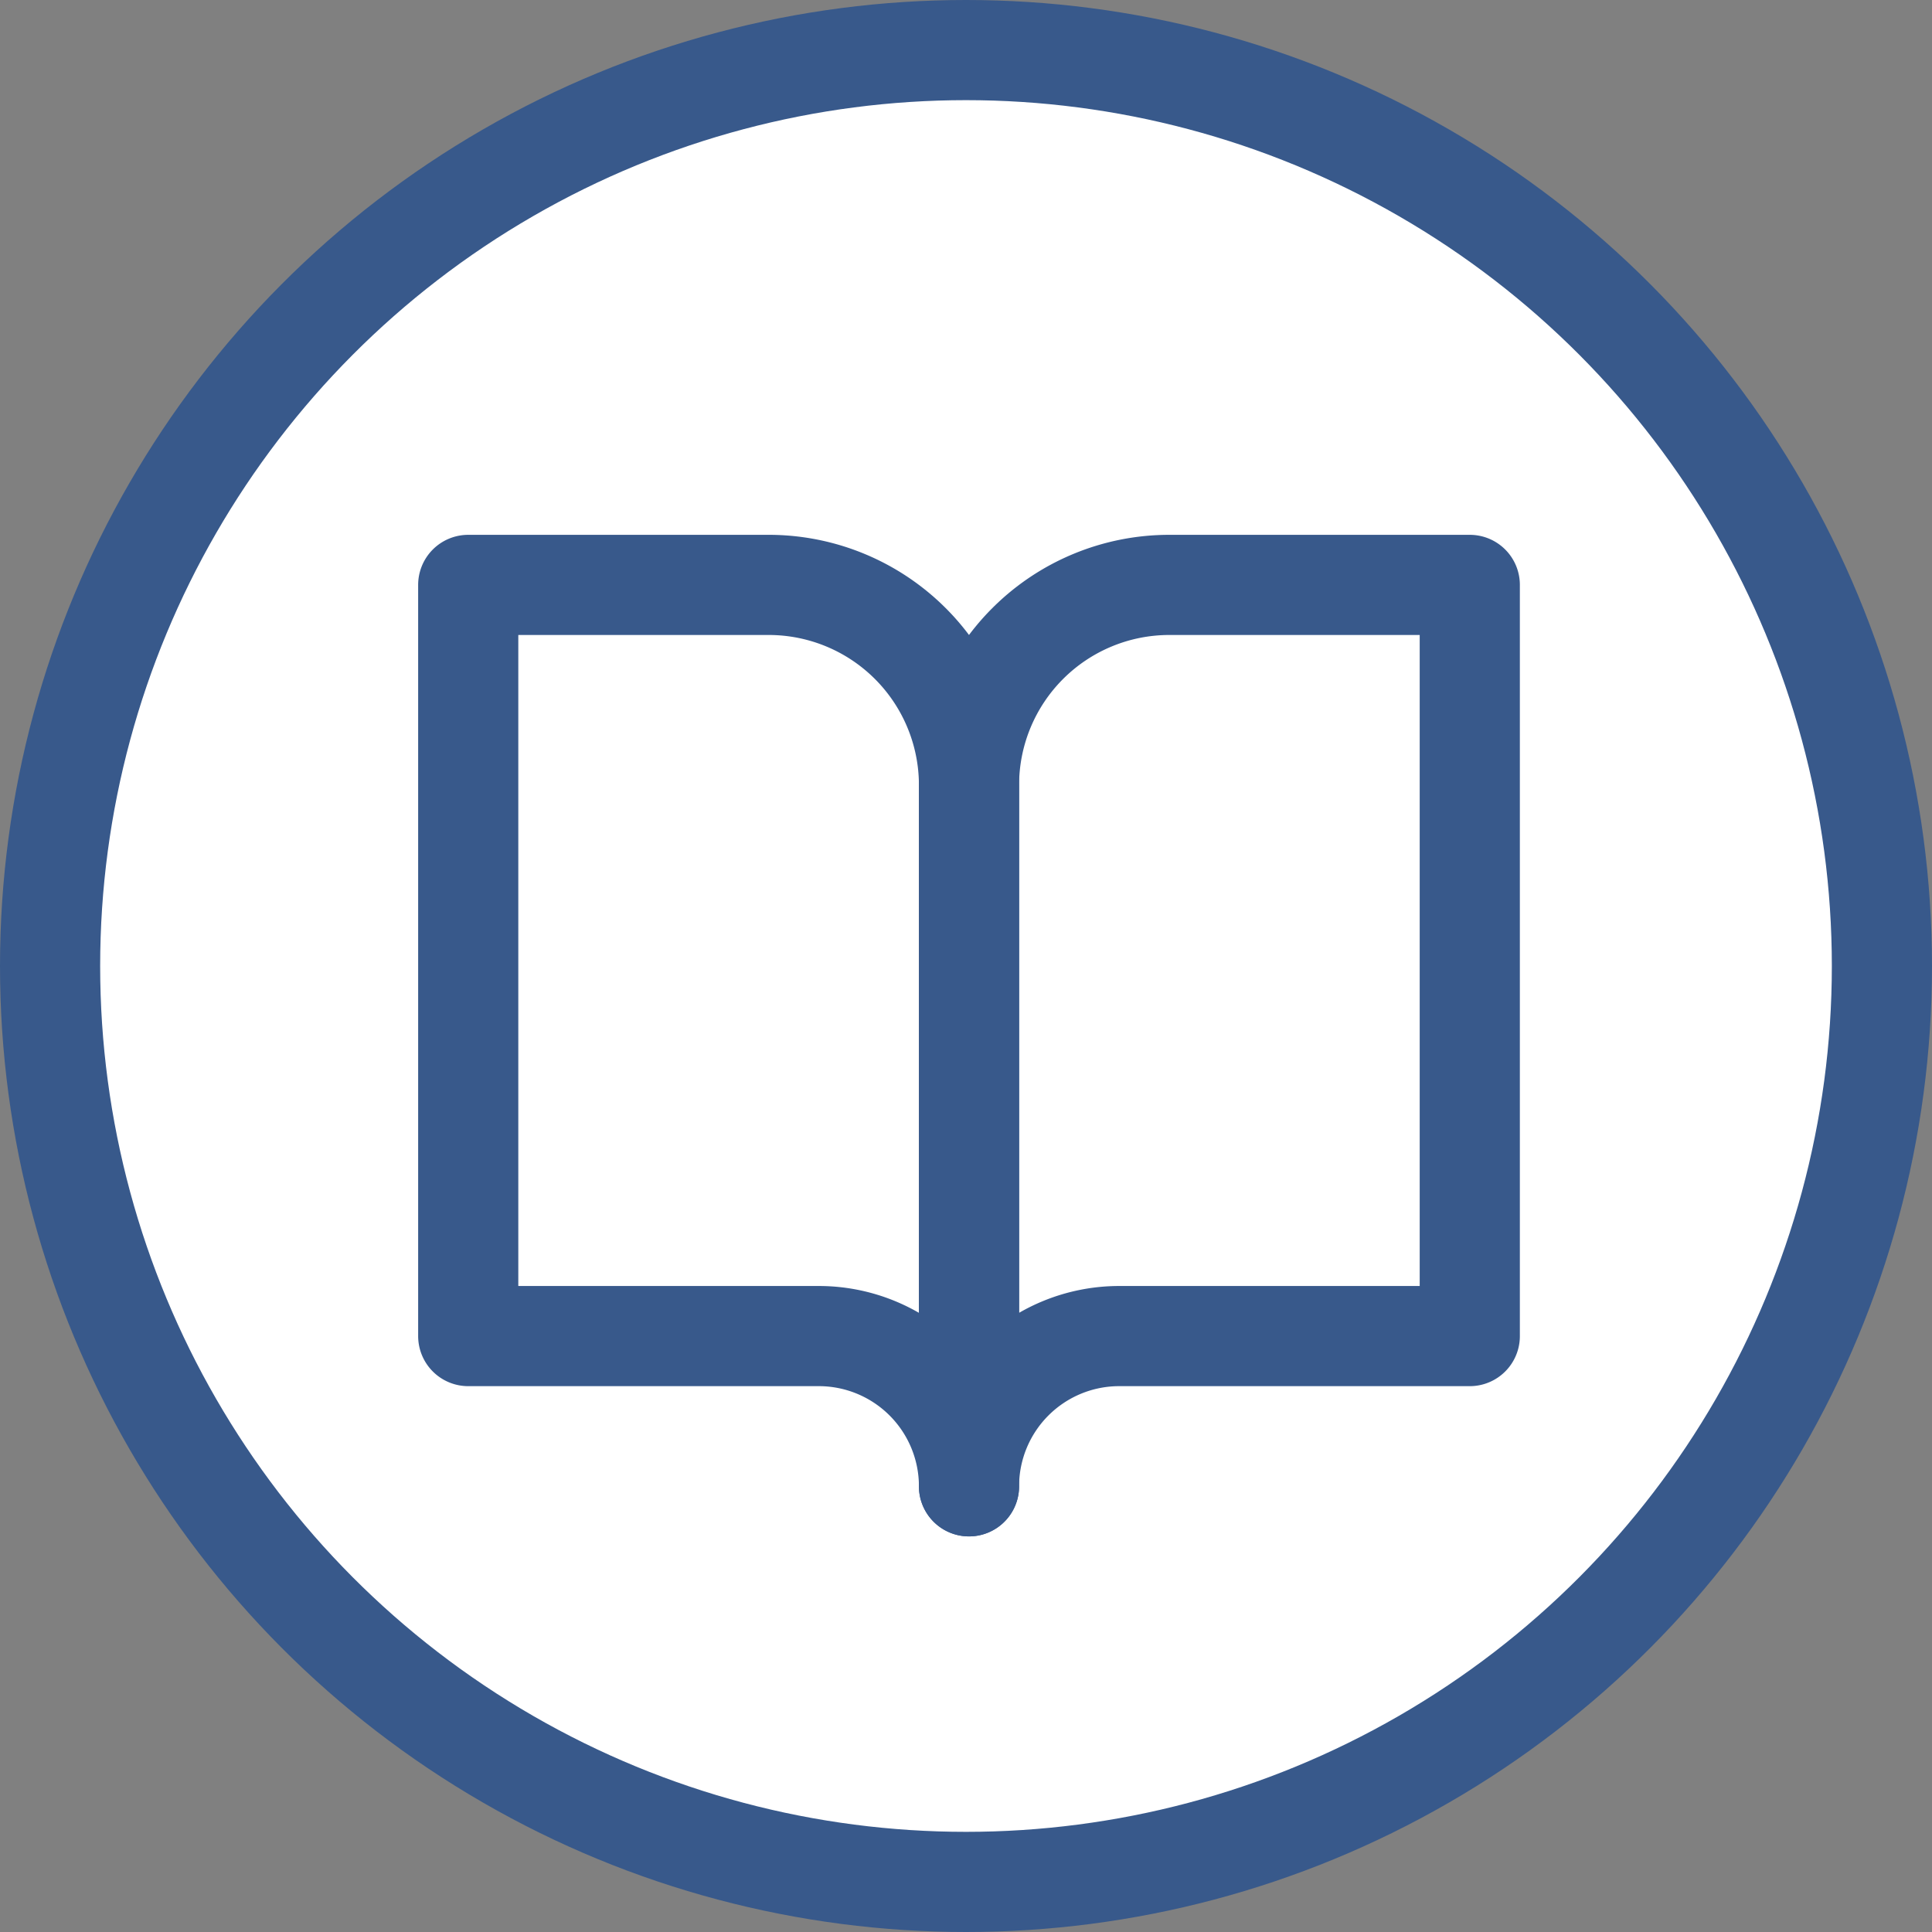 <svg xmlns="http://www.w3.org/2000/svg" viewBox="0 0 38.58 38.58"><rect x="0" y="0" width="38.58" height="38.58" fill="#808080" stroke="none"/><defs><style>.cls-1{fill:#fff;stroke-miterlimit:10;}.cls-1,.cls-2{stroke:#38598b;stroke-width:2px;}.cls-2{fill:none;stroke-linecap:round;stroke-linejoin:round;}</style></defs><title>Asset 8</title><g id="Layer_2" data-name="Layer 2"><g id="Layer_3" data-name="Layer 3"><circle class="cls-1" cx="19.29" cy="19.29" r="18.29"/><path class="cls-2" d="M9.35,11.68h6a4,4,0,0,1,4,4v14a3,3,0,0,0-3-3h-7Z"/><path class="cls-2" d="M29.35,11.68h-6a4,4,0,0,0-4,4v14a3,3,0,0,1,3-3h7Z"/></g></g></svg>